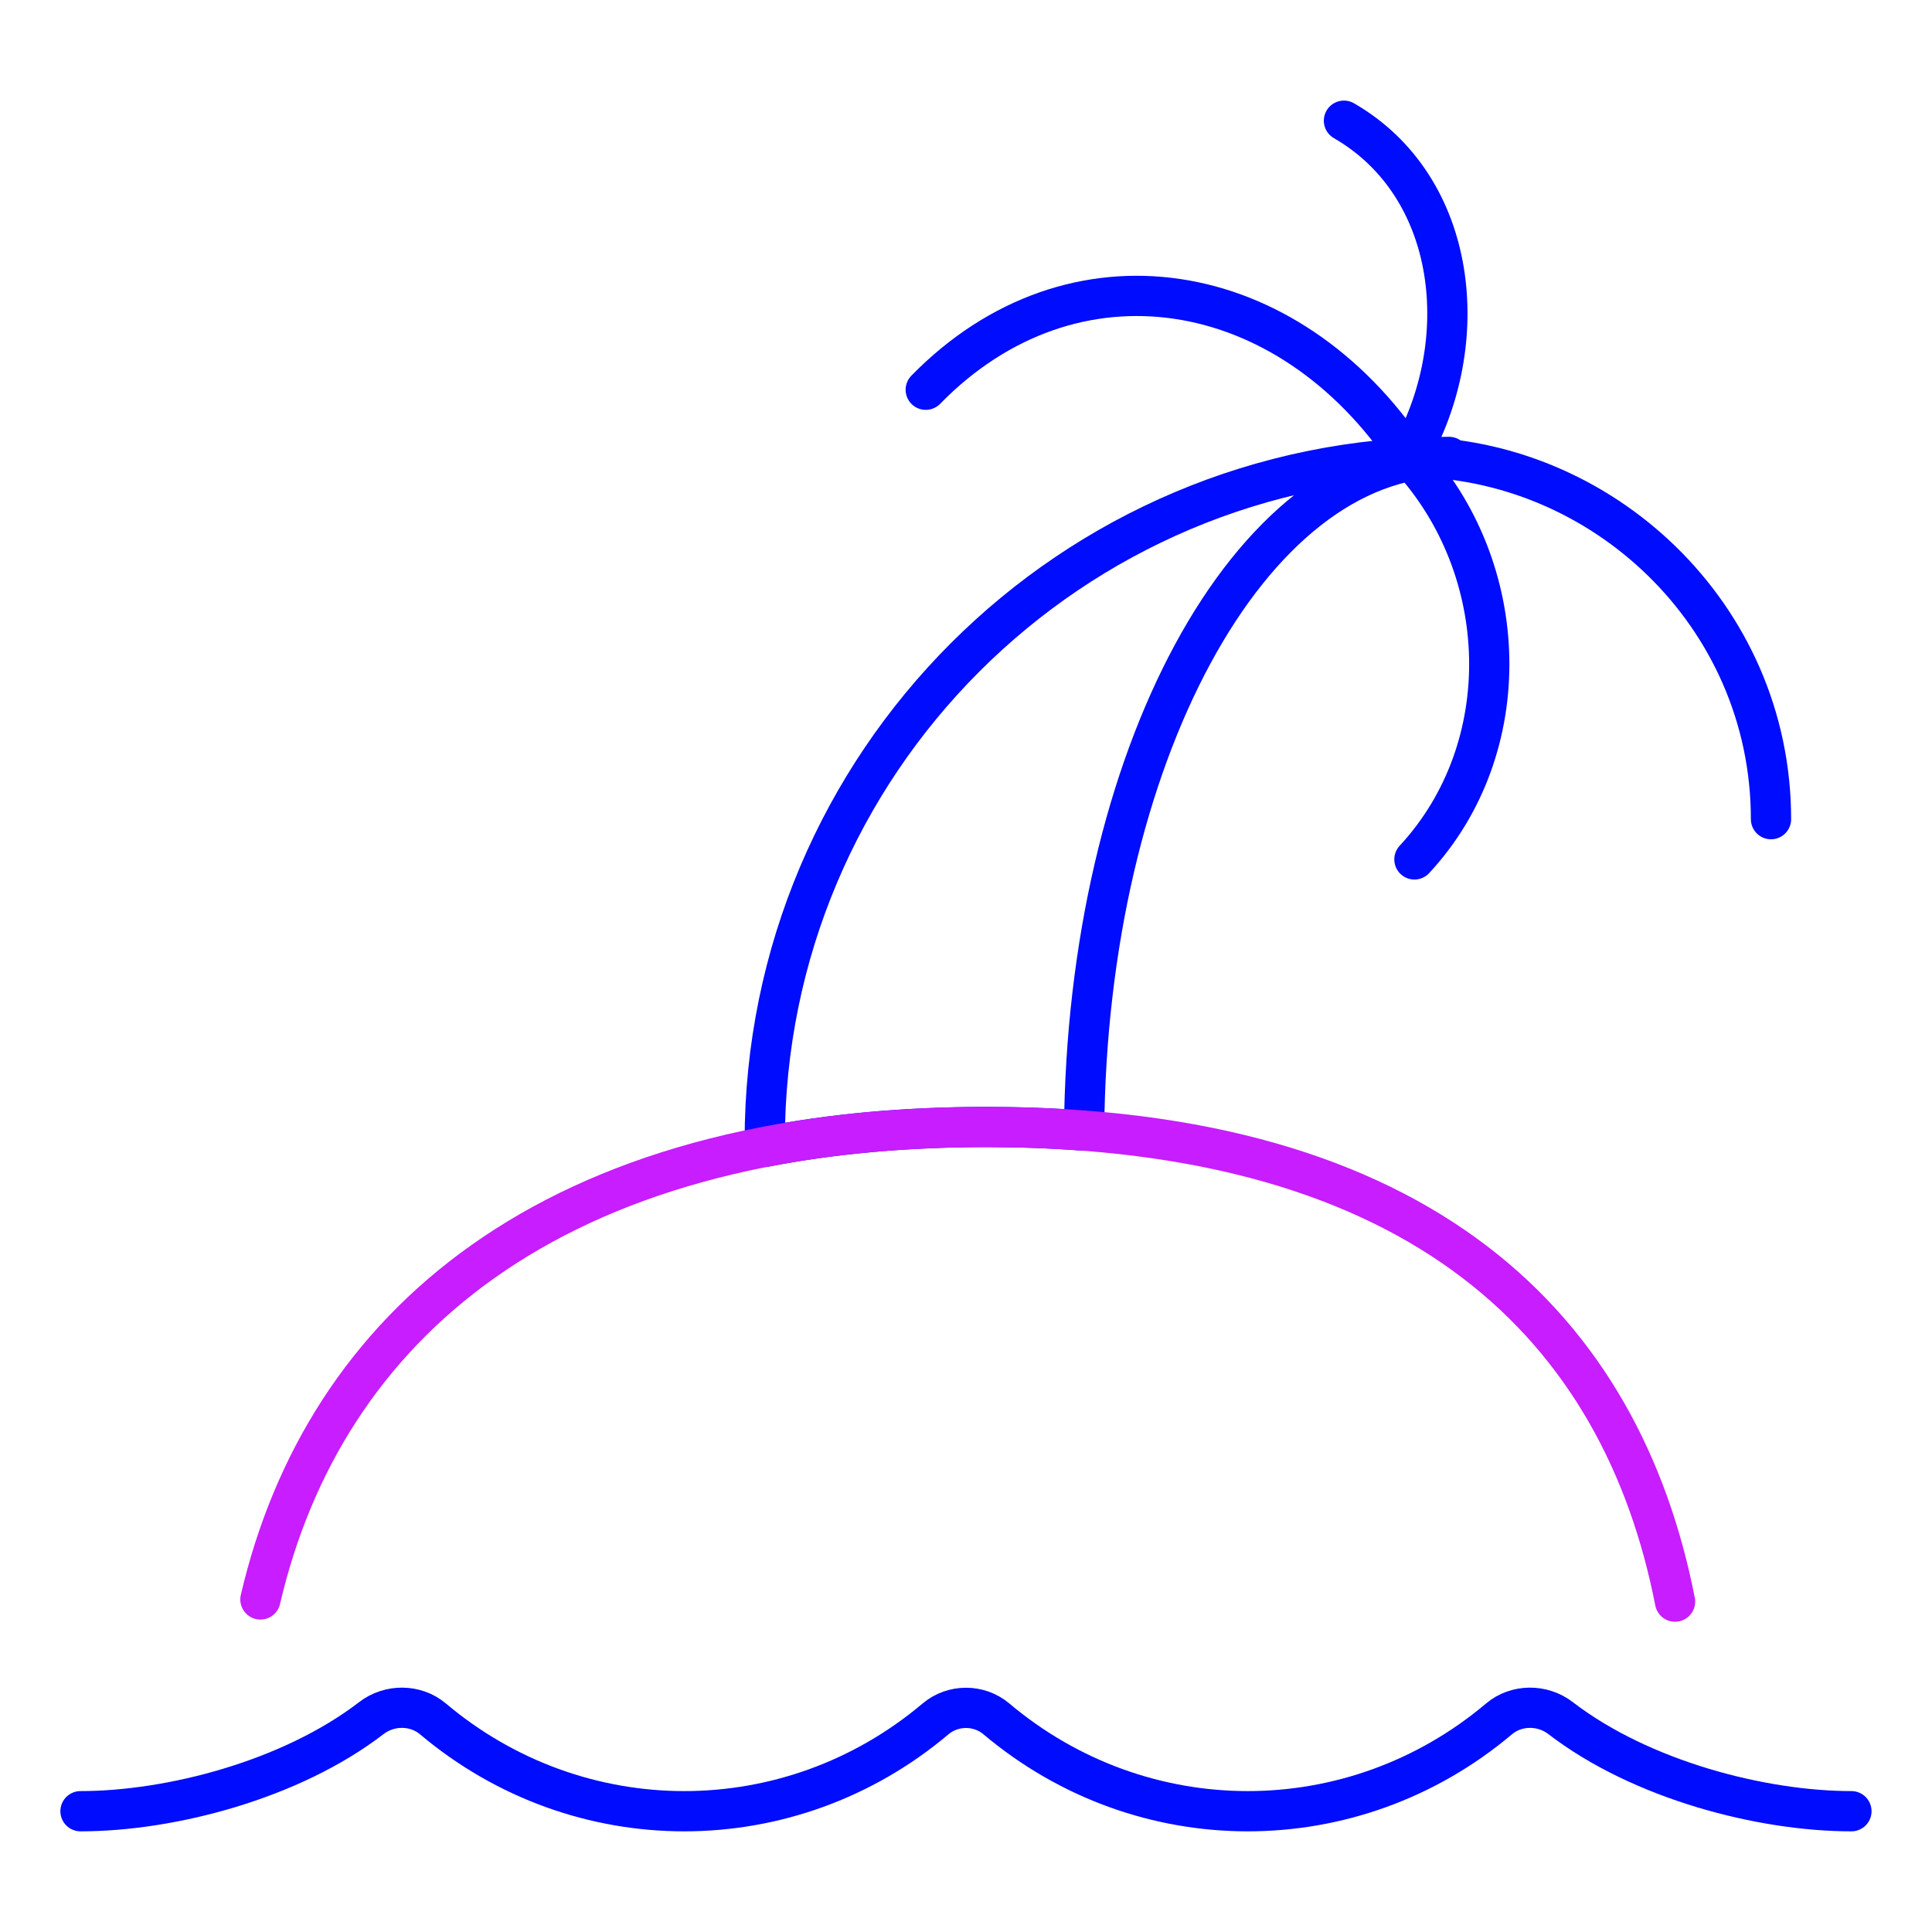 <svg xmlns="http://www.w3.org/2000/svg" fill="none" viewBox="0 0 48 48" id="Beach--Streamline-Plump-Neon">
  <desc>
    Beach Streamline Icon: https://streamlinehq.com
  </desc>
  <g id="beach--island-waves-outdoor-recreation-tree-beach-palm-wave-water-travel-places">
    <path id="Vector" stroke="#000cfe" stroke-linecap="round" stroke-linejoin="round" d="M36 11.352c-9.389 0 -17 7.611 -17 17v0.142C20.659 28.171 22.49 28 24.5 28c0.847 0 1.658 0.03 2.434 0.09 0.075 -9.268 4.105 -16.738 9.066 -16.738Z" stroke-width="1"></path>
    <path id="Vector_2" stroke="#000cfe" stroke-linecap="round" stroke-linejoin="round" d="M2 44.999c2.225 0 5.221 -0.771 7.227 -2.314 0.448 -0.345 1.096 -0.345 1.529 0.02 1.814 1.529 4.029 2.294 6.244 2.294s4.431 -0.764 6.244 -2.294c0.432 -0.365 1.079 -0.365 1.511 0 1.814 1.529 4.029 2.294 6.244 2.294s4.431 -0.764 6.244 -2.294c0.432 -0.365 1.08 -0.365 1.528 -0.02 2.006 1.542 5.002 2.314 7.227 2.314" stroke-width="1"></path>
    <path id="Vector_3" stroke="#000cfe" stroke-linecap="round" stroke-linejoin="round" d="M35 11.352c4.771 0 9 3.907 9 9" stroke-width="1"></path>
    <path id="Vector_4" stroke="#000cfe" stroke-linecap="round" stroke-linejoin="round" d="M35.141 21.352c2.571 -2.773 2.43 -7.227 -0.141 -10" stroke-width="1"></path>
    <path id="Vector_5" stroke="#000cfe" stroke-linecap="round" stroke-linejoin="round" d="M33.39 2.999C36.228 4.638 36.639 8.514 35 11.352" stroke-width="1"></path>
    <path id="Vector_6" stroke="#000cfe" stroke-linecap="round" stroke-linejoin="round" d="M35 11.352c-3.005 -4.52 -8.356 -5.396 -12 -1.669" stroke-width="1"></path>
    <path id="Vector_7" stroke="#c71dff" stroke-linecap="round" stroke-linejoin="round" d="M41.616 39.792C40.286 32.997 35.358 28 24.5 28 13.671 28 8.046 32.971 6.47 39.738" stroke-width="1"></path>
  </g>
</svg>